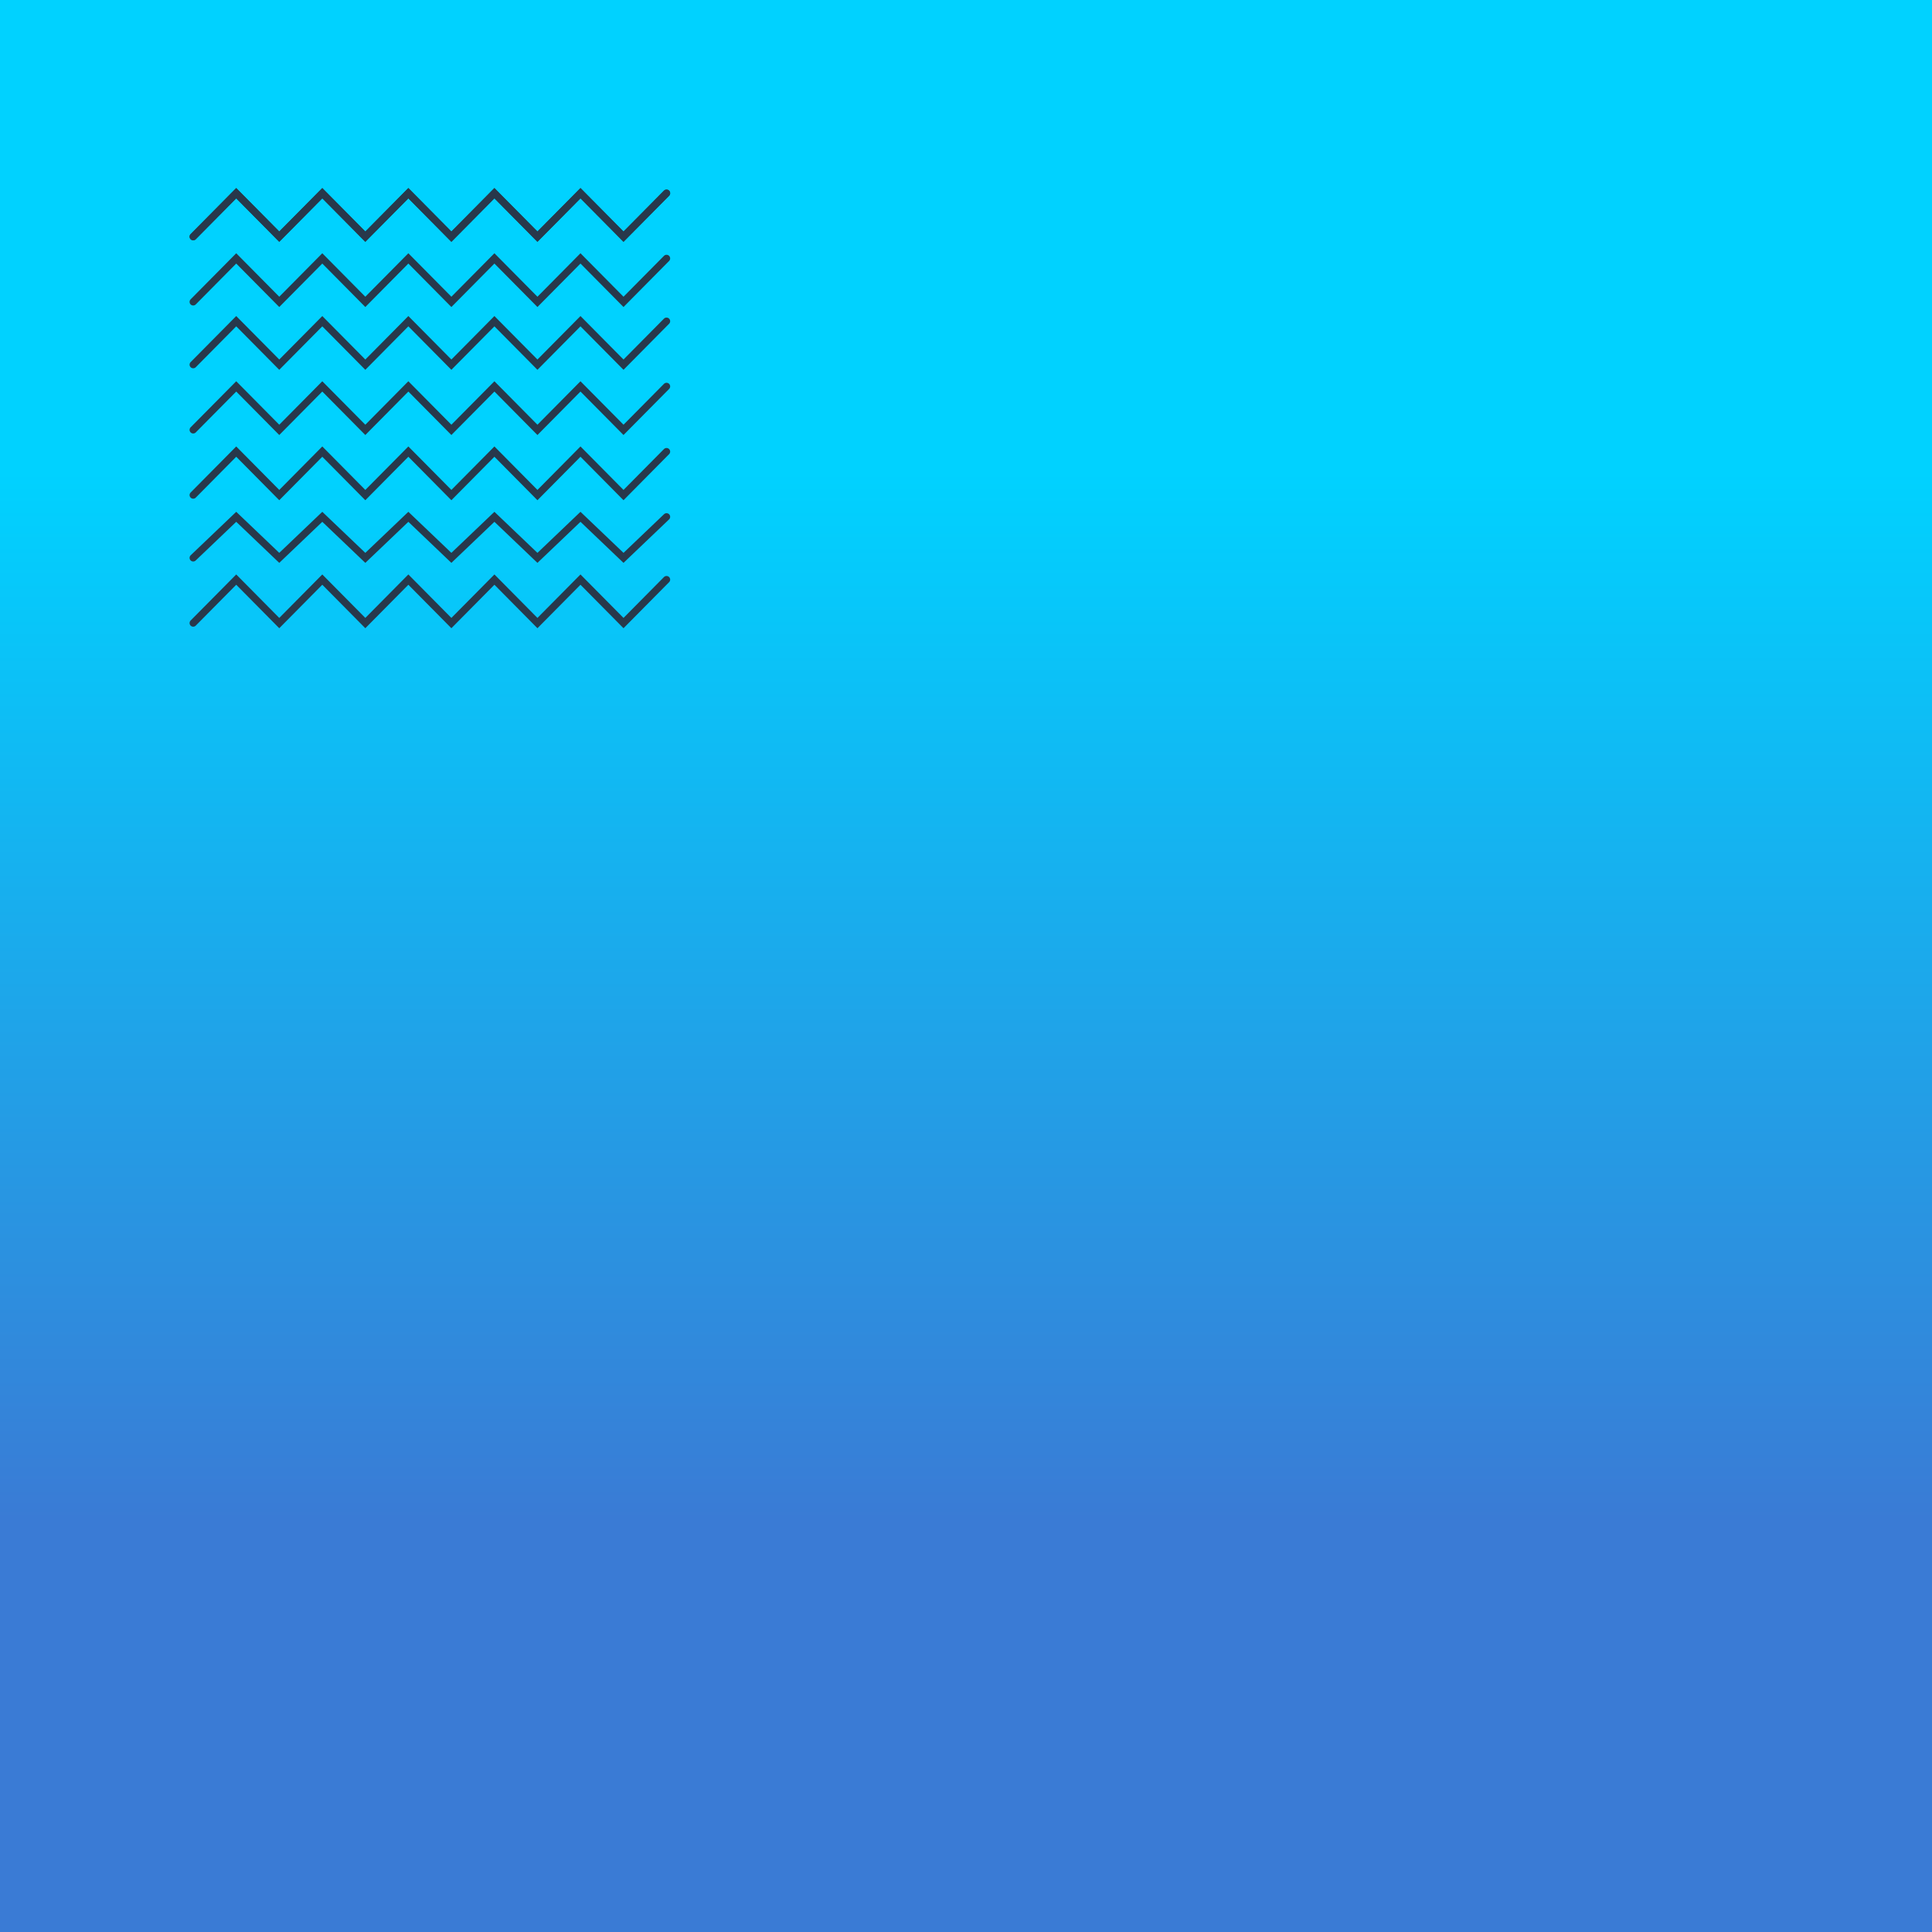 <svg width="800" height="800" viewBox="0 0 800 800" fill="none" xmlns="http://www.w3.org/2000/svg">
<g clip-path="url(#clip0_6_3281)">
<rect width="800" height="800" fill="white"/>
<g filter="url(#filter0_f_6_3281)">
<circle cx="373.629" cy="188.536" r="127.536" fill="black"/>
<circle cx="127.536" cy="127.536" r="127.536" transform="matrix(-1 0 0 1 691.899 168.176)" fill="black"/>
<circle cx="127.536" cy="127.536" r="127.536" transform="matrix(-1 0 0 1 649.422 210.653)" fill="black"/>
<circle cx="338.285" cy="512.344" r="161.742" fill="black"/>
<circle cx="388.453" cy="438.233" r="161.742" fill="black"/>
<circle cx="101.045" cy="101.045" r="101.045" transform="matrix(0.976 0.217 0.217 -0.976 185.665 359.562)" fill="black"/>
<ellipse cx="334.599" cy="375.285" rx="182.923" ry="173.892" transform="rotate(175.836 334.599 375.285)" fill="black"/>
<ellipse cx="126.972" cy="120.704" rx="126.972" ry="120.704" transform="matrix(0.518 0.856 0.856 -0.518 345.288 400.647)" fill="black"/>
<circle cx="415.408" cy="316.968" r="157.913" fill="black"/>
<circle cx="256.925" cy="459.488" r="88.363" fill="black"/>
</g>
<g style="mix-blend-mode:color-dodge">
<rect width="800" height="800" fill="#878787"/>
</g>
<g style="mix-blend-mode:color-burn">
<rect width="1065.6" height="1065.6" transform="matrix(-1 0 0 1 932.8 -132.8)" fill="url(#paint0_linear_6_3281)"/>
</g>
<g style="mix-blend-mode:screen">
<rect width="800" height="800" fill="url(#paint1_linear_6_3281)"/>
</g>
<path d="M80 98L97.818 80L115.636 98L133.455 80L151.273 98L169.091 80L186.909 98L204.727 80L222.545 98L240.364 80L258.182 98L276 80" stroke="#28384B" stroke-width="3" stroke-linecap="round"/>
<path d="M80 98L97.818 80L115.636 98L133.455 80L151.273 98L169.091 80L186.909 98L204.727 80L222.545 98L240.364 80L258.182 98L276 80" stroke="#28384B" stroke-width="3" stroke-linecap="round"/>
<path d="M80 125L97.818 107L115.636 125L133.455 107L151.273 125L169.091 107L186.909 125L204.727 107L222.545 125L240.364 107L258.182 125L276 107" stroke="#28384B" stroke-width="3" stroke-linecap="round"/>
<path d="M80 151L97.818 133L115.636 151L133.455 133L151.273 151L169.091 133L186.909 151L204.727 133L222.545 151L240.364 133L258.182 151L276 133" stroke="#28384B" stroke-width="3" stroke-linecap="round"/>
<path d="M80 178L97.818 160L115.636 178L133.455 160L151.273 178L169.091 160L186.909 178L204.727 160L222.545 178L240.364 160L258.182 178L276 160" stroke="#28384B" stroke-width="3" stroke-linecap="round"/>
<path d="M80 205L97.818 187L115.636 205L133.455 187L151.273 205L169.091 187L186.909 205L204.727 187L222.545 205L240.364 187L258.182 205L276 187" stroke="#28384B" stroke-width="3" stroke-linecap="round"/>
<path d="M80 231L97.818 214L115.636 231L133.455 214L151.273 231L169.091 214L186.909 231L204.727 214L222.545 231L240.364 214L258.182 231L276 214" stroke="#28384B" stroke-width="3" stroke-linecap="round"/>
<path d="M80 258L97.818 240L115.636 258L133.455 240L151.273 258L169.091 240L186.909 258L204.727 240L222.545 258L240.364 240L258.182 258L276 240" stroke="#28384B" stroke-width="3" stroke-linecap="round"/>
</g>
<defs>
<filter id="filter0_f_6_3281" x="-25.489" y="-39" width="865.123" height="867" filterUnits="userSpaceOnUse" color-interpolation-filters="sRGB">
<feFlood flood-opacity="0" result="BackgroundImageFix"/>
<feBlend mode="normal" in="SourceGraphic" in2="BackgroundImageFix" result="shape"/>
<feGaussianBlur stdDeviation="50" result="effect1_foregroundBlur_6_3281"/>
</filter>
<linearGradient id="paint0_linear_6_3281" x1="532.8" y1="299.7" x2="532.8" y2="765.9" gradientUnits="userSpaceOnUse">
<stop stop-color="#111111"/>
<stop offset="0" stop-color="#161616"/>
<stop offset="1" stop-color="white"/>
</linearGradient>
<linearGradient id="paint1_linear_6_3281" x1="400" y1="195" x2="400" y2="630" gradientUnits="userSpaceOnUse">
<stop stop-color="#00D2FF"/>
<stop offset="1" stop-color="#3A7BD5"/>
</linearGradient>
<clipPath id="clip0_6_3281">
<rect width="800" height="800" fill="white"/>
</clipPath>
</defs>
</svg>

